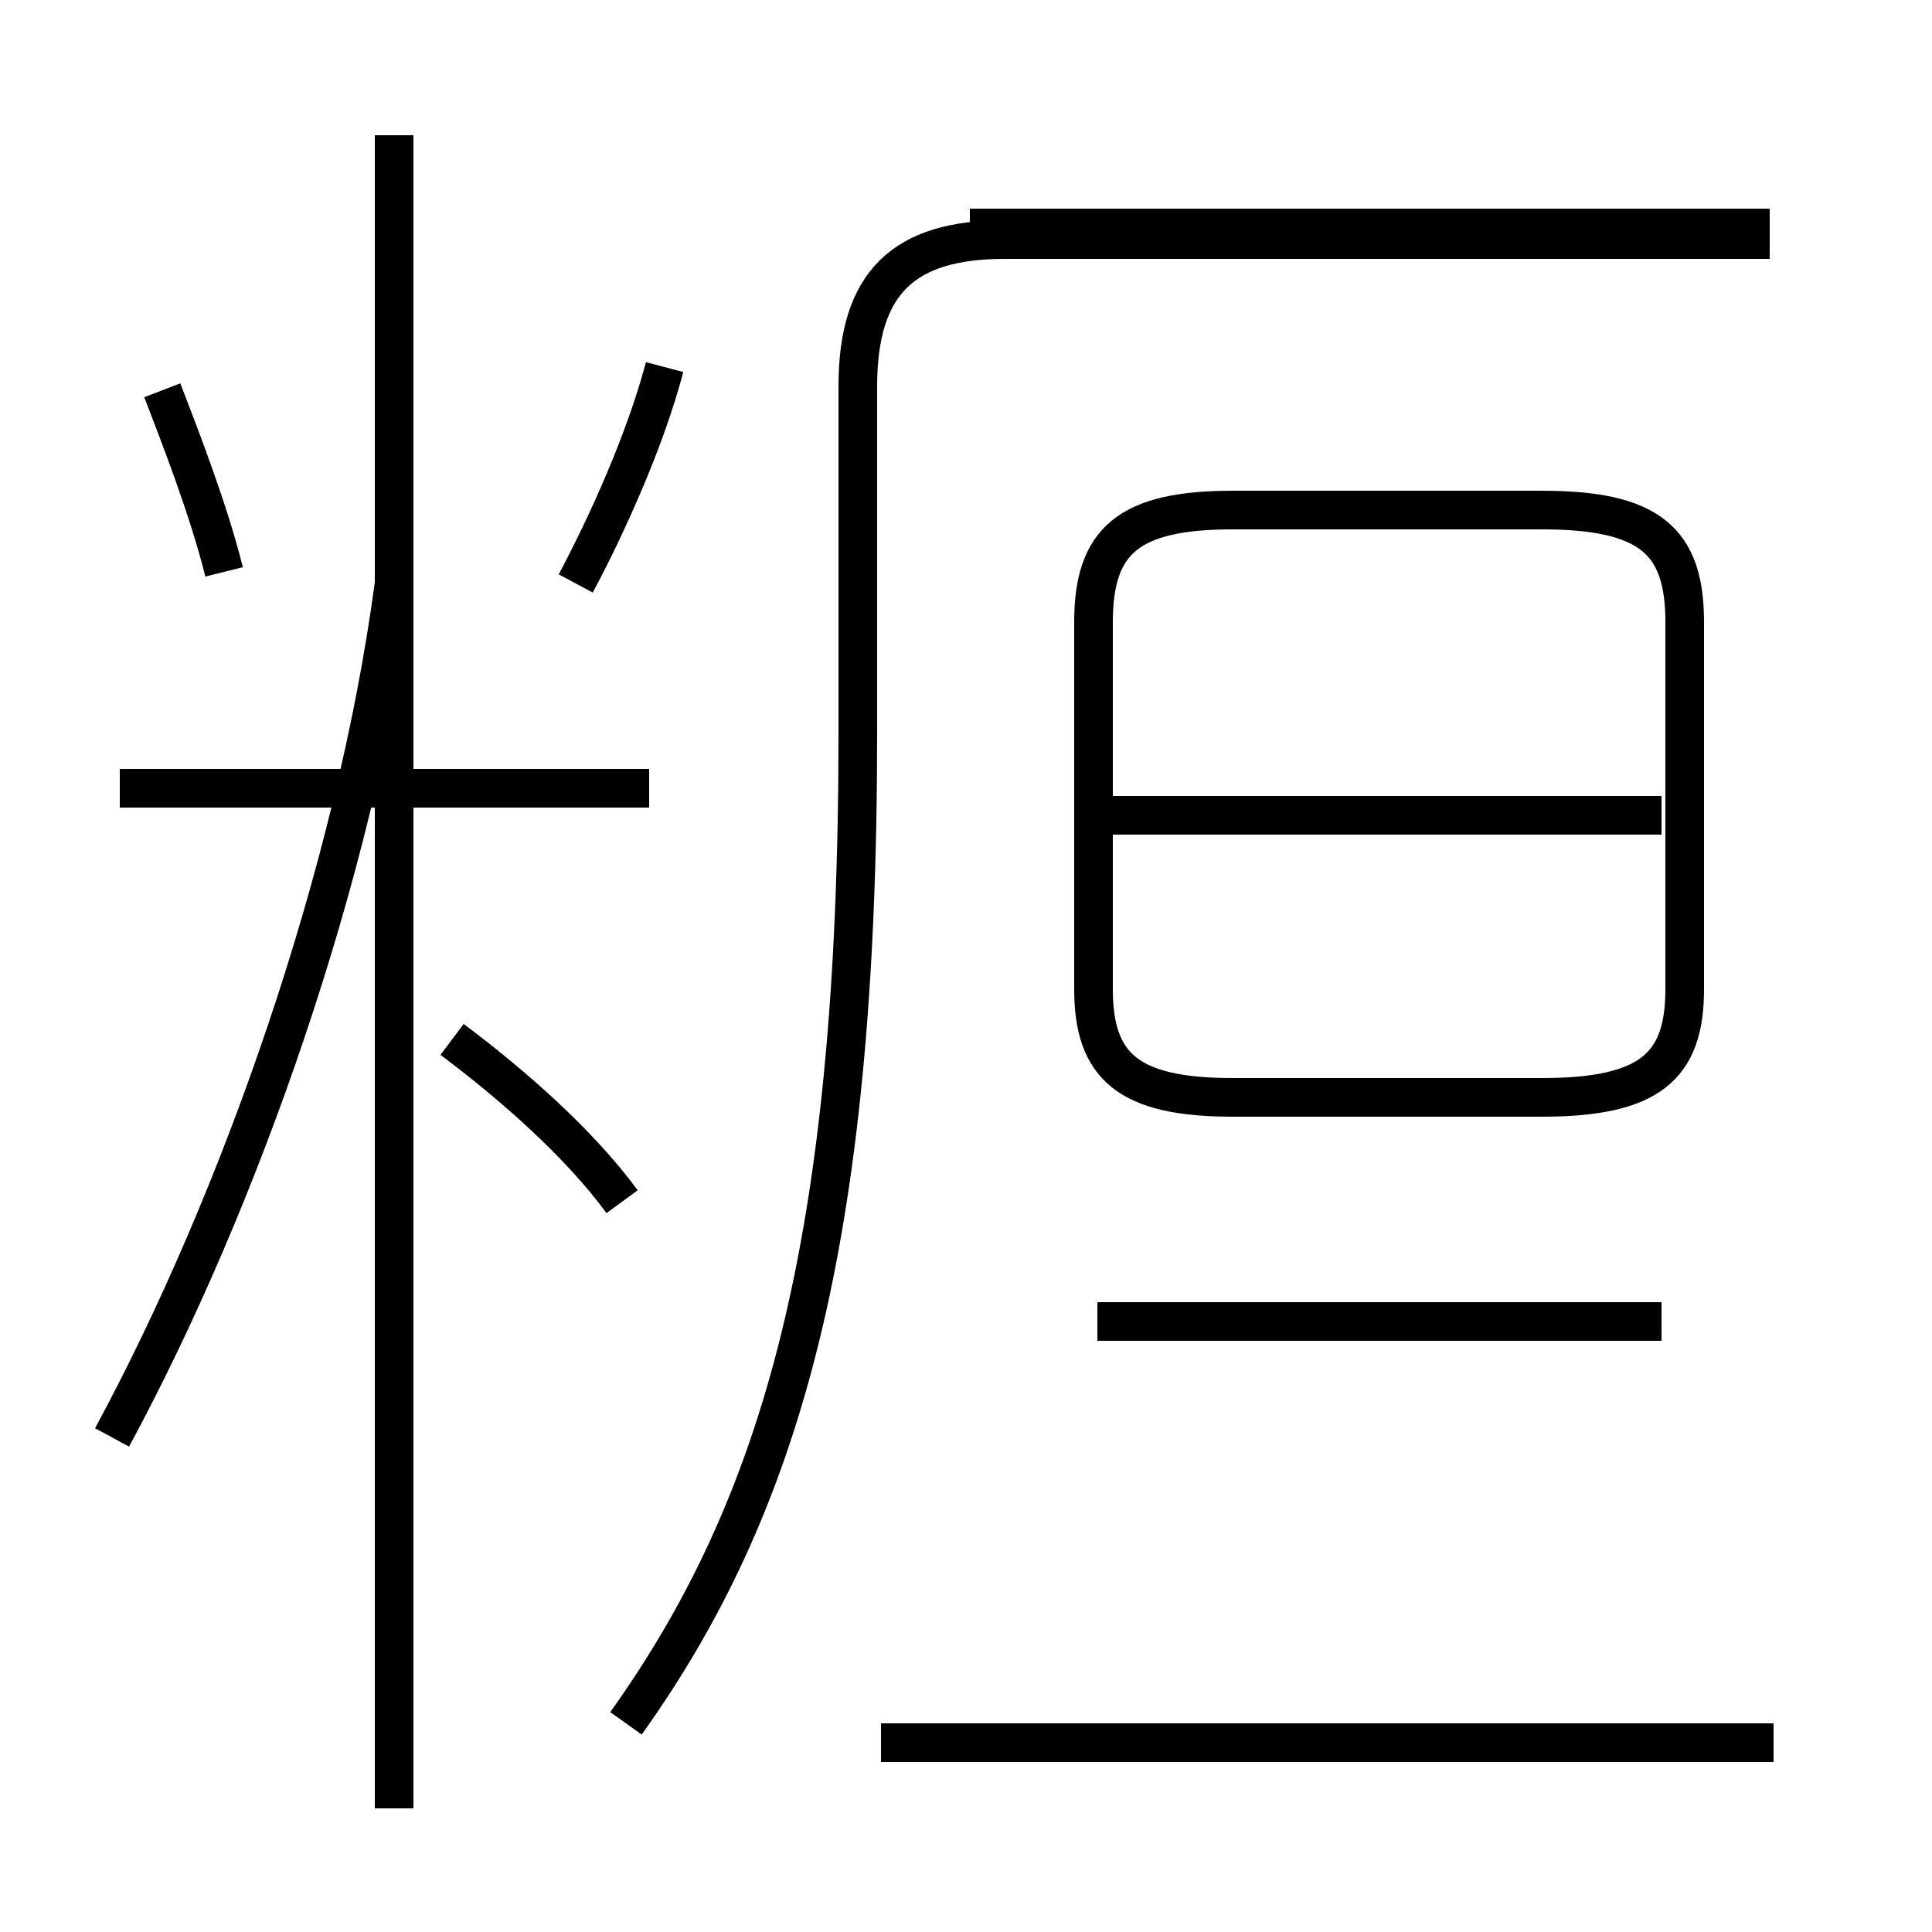 <?xml version='1.0' encoding='utf8'?>
<svg viewBox="0.0 -44.0 50.0 50.0" version="1.1" xmlns="http://www.w3.org/2000/svg">
<rect x="0.0" y="-44.0" width="50.0" height="50.0" fill="#808080" stroke="none"/>
<rect x="-1000" y="-1000" width="2000" height="2000" stroke="white" fill="white"/>
<g style="fill:none; stroke:#000000;  stroke-width:1">
<path d="M 5.8 29.2 C 5.4 30.8 4.7 32.6 4.2 33.9 M 14.9 28.9 C 15.7 30.4 16.7 32.6 17.2 34.5 M 16.8 23.6 L 3.1 23.6 M 10.2 -2.8 L 10.2 40.5 M 2.9 6.8 C 6.2 12.9 9.2 21.4 10.2 28.9 M 16.1 12.9 C 15.0 14.4 13.3 15.9 11.7 17.1 M 45.8 38.1 L 25.1 38.1 M 16.2 -0.6 C 20.2 5.0 22.2 11.8 22.2 25.0 L 22.2 34.0 C 22.2 36.7 23.4 37.8 26.0 37.8 L 45.8 37.8 M 31.9 15.6 L 39.9 15.6 C 42.7 15.6 43.6 16.4 43.6 18.4 L 43.6 27.9 C 43.6 30.0 42.7 30.8 39.9 30.8 L 31.9 30.8 C 29.2 30.8 28.3 30.0 28.3 27.9 L 28.3 18.4 C 28.3 16.4 29.2 15.6 31.9 15.6 Z M 43.0 22.9 L 28.4 22.9 M 43.0 9.8 L 28.4 9.8 M 45.9 -1.1 L 22.8 -1.1 " transform="scale(1, -1)" />
</g>
</svg>